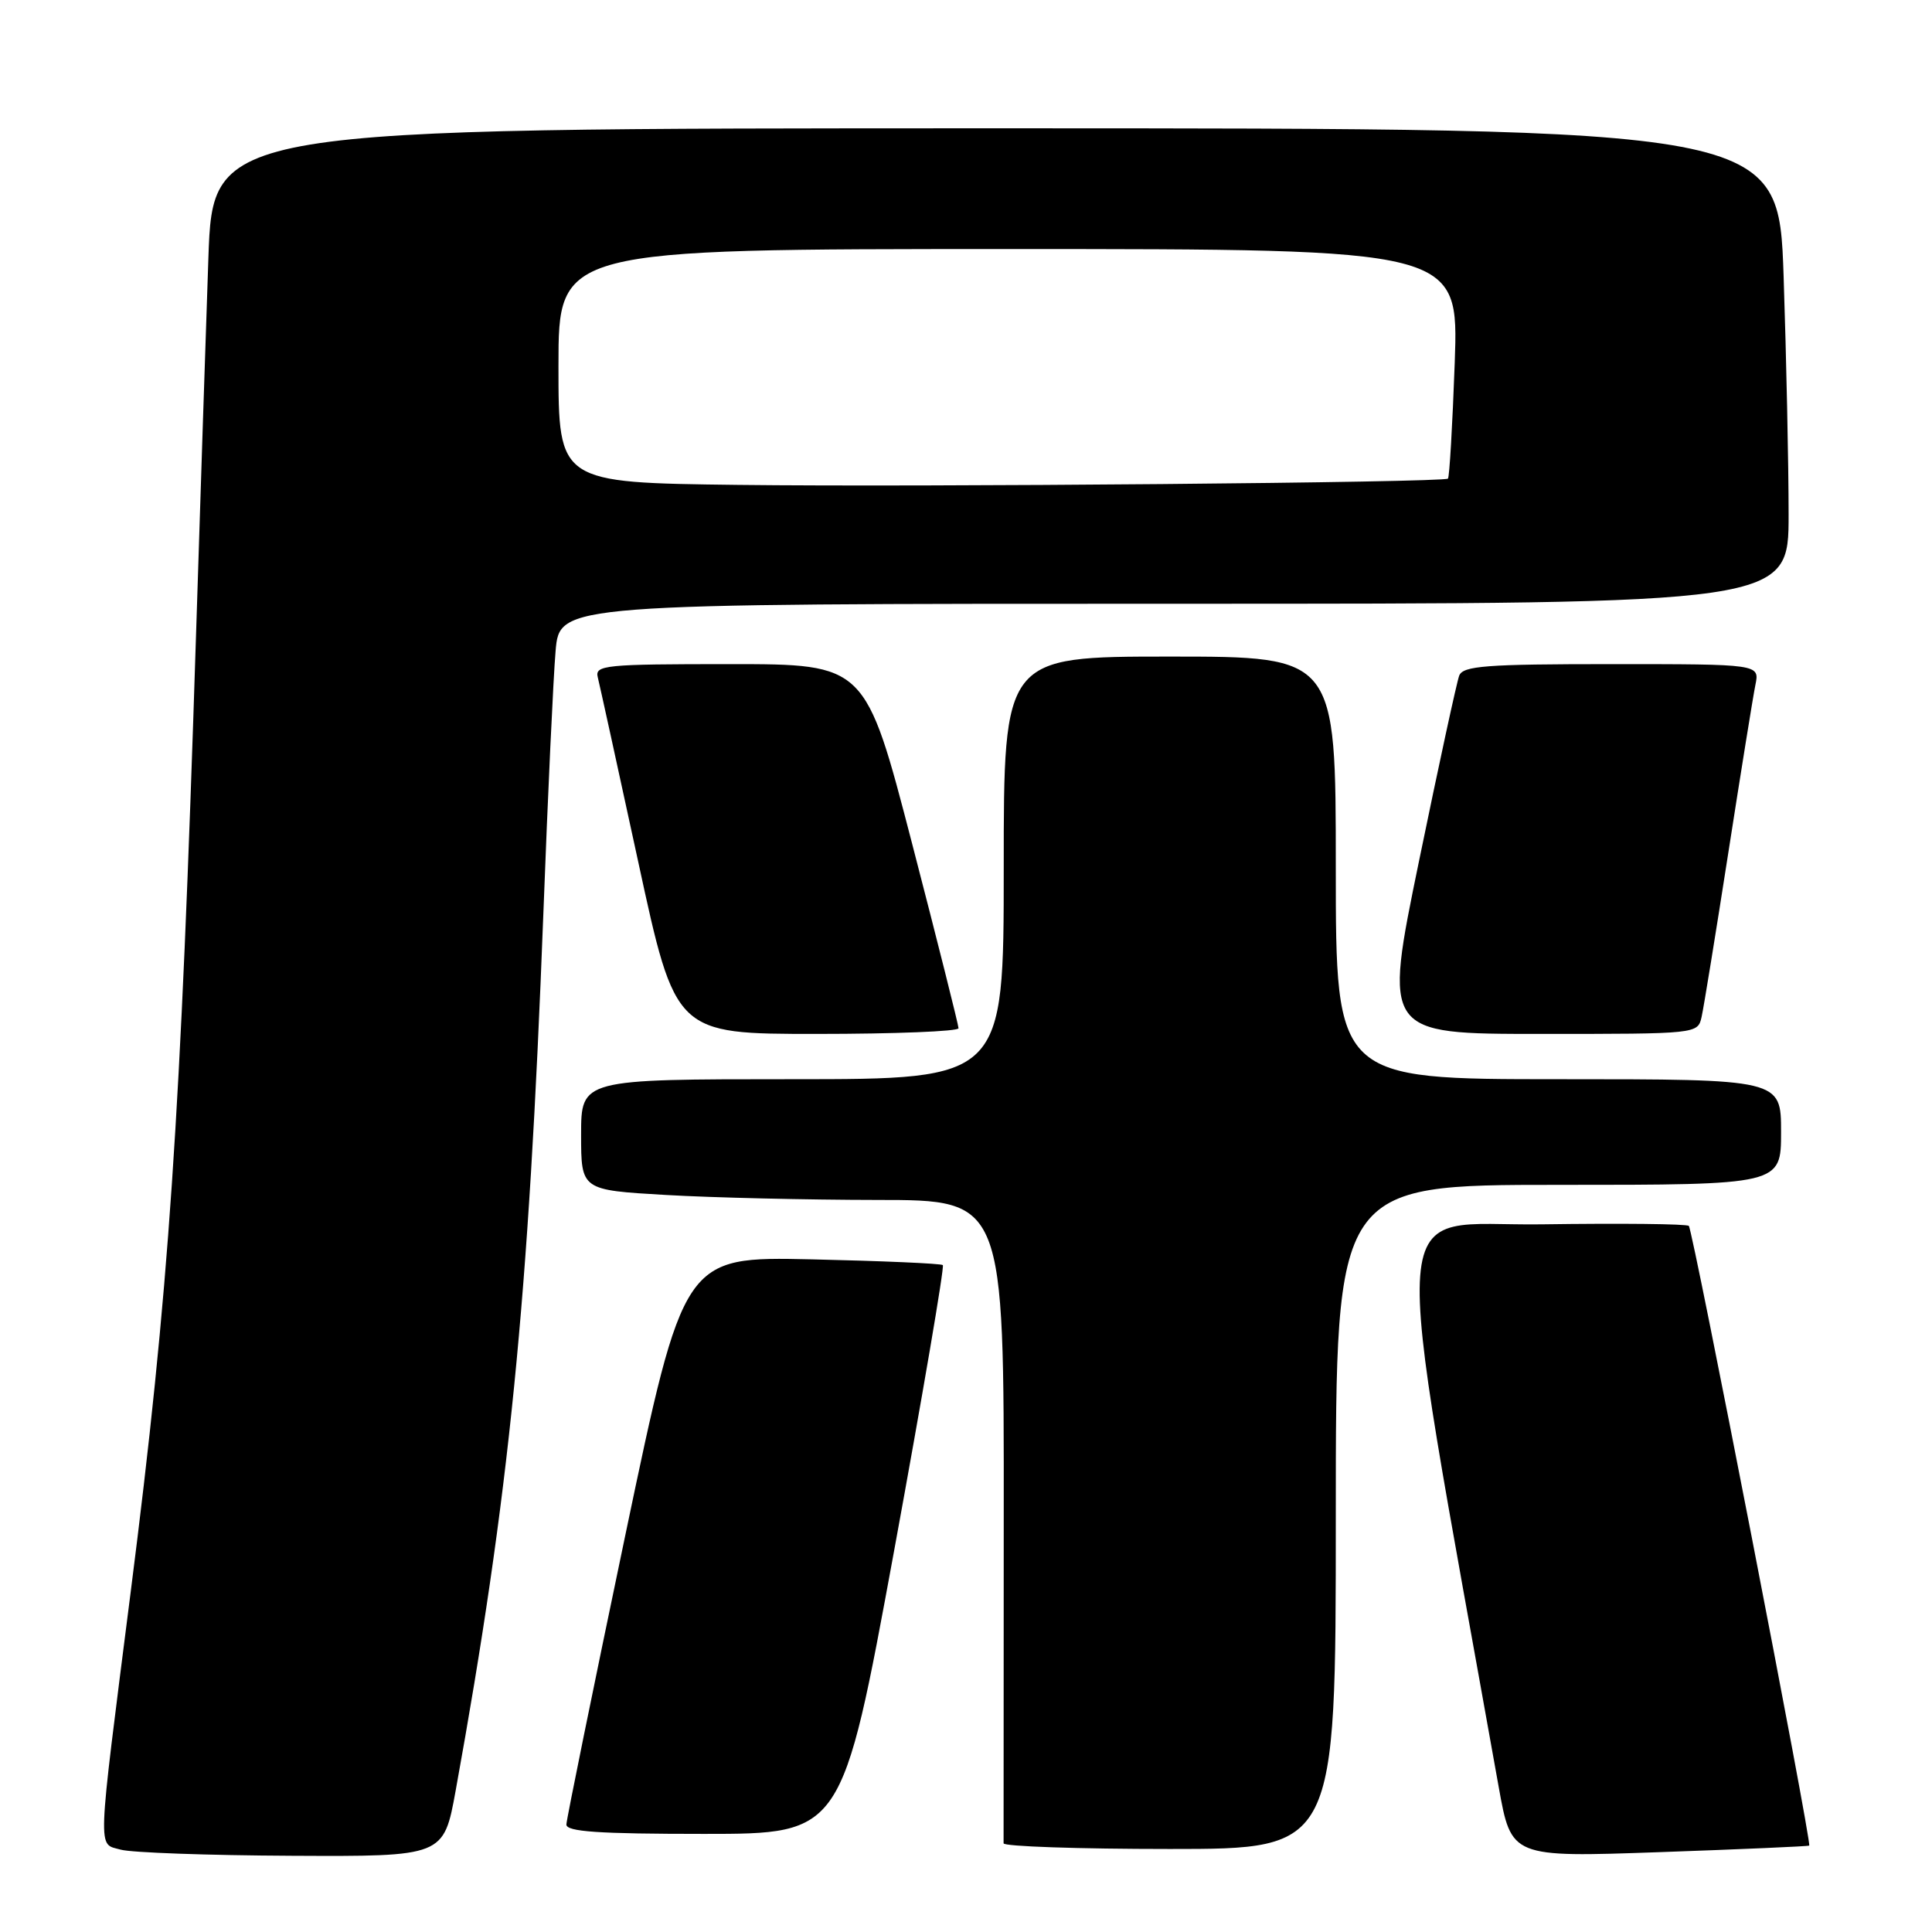 <?xml version="1.0" encoding="UTF-8" standalone="no"?>
<!DOCTYPE svg PUBLIC "-//W3C//DTD SVG 1.1//EN" "http://www.w3.org/Graphics/SVG/1.1/DTD/svg11.dtd" >
<svg xmlns="http://www.w3.org/2000/svg" xmlns:xlink="http://www.w3.org/1999/xlink" version="1.1" viewBox="0 0 256 256">
 <g >
 <path fill="currentColor"
d=" M 60.38 237.25 C 67.50 197.93 70.04 172.49 72.00 121.00 C 72.59 105.32 73.32 89.69 73.62 86.25 C 74.16 80.00 74.16 80.00 155.58 80.00 C 237.00 80.00 237.00 80.00 237.00 68.16 C 237.00 61.65 236.70 47.47 236.34 36.66 C 235.68 17.00 235.68 17.00 131.95 17.00 C 28.21 17.00 28.21 17.00 27.61 34.25 C 27.28 43.74 26.55 66.12 25.98 84.00 C 23.92 148.67 22.39 171.14 17.31 211.00 C 12.82 246.29 12.90 244.21 16.00 245.09 C 17.38 245.48 27.57 245.85 38.65 245.90 C 58.79 246.00 58.79 246.00 60.38 237.25 Z  M 239.73 244.55 C 240.11 244.26 224.31 162.98 223.78 162.44 C 223.51 162.17 214.75 162.08 204.32 162.23 C 183.48 162.53 184.04 155.28 198.59 236.81 C 200.26 246.11 200.26 246.11 219.88 245.42 C 230.67 245.04 239.60 244.65 239.73 244.55 Z  M 177.00 201.00 C 177.00 157.00 177.00 157.00 206.50 157.00 C 236.00 157.00 236.00 157.00 236.00 150.00 C 236.00 143.00 236.00 143.00 206.50 143.00 C 177.00 143.00 177.00 143.00 177.00 115.00 C 177.00 87.00 177.00 87.00 155.00 87.00 C 133.00 87.00 133.00 87.00 133.00 115.00 C 133.00 143.00 133.00 143.00 105.00 143.00 C 77.00 143.00 77.00 143.00 77.00 150.35 C 77.00 157.69 77.00 157.69 88.25 158.34 C 94.44 158.70 107.05 158.99 116.27 159.00 C 133.04 159.00 133.04 159.00 133.00 201.25 C 132.98 224.49 132.97 243.84 132.98 244.25 C 132.99 244.66 142.90 245.00 155.00 245.00 C 177.00 245.00 177.00 245.00 177.00 201.00 Z  M 118.47 205.51 C 122.25 184.89 125.16 167.84 124.93 167.63 C 124.69 167.42 116.87 167.08 107.54 166.87 C 90.59 166.50 90.59 166.50 82.84 203.50 C 78.58 223.85 75.07 241.06 75.05 241.75 C 75.01 242.71 79.30 243.00 93.29 243.00 C 111.58 243.00 111.58 243.00 118.47 205.51 Z  M 127.01 136.25 C 127.01 135.84 124.24 124.81 120.85 111.75 C 114.68 88.00 114.68 88.00 96.72 88.00 C 80.12 88.00 78.80 88.13 79.21 89.75 C 79.45 90.71 81.87 101.74 84.58 114.25 C 89.50 137.00 89.50 137.00 108.25 137.00 C 118.56 137.00 127.00 136.66 127.01 136.25 Z  M 225.47 134.75 C 225.75 133.51 227.34 123.72 229.01 113.00 C 230.68 102.28 232.29 92.26 232.60 90.75 C 233.16 88.00 233.16 88.00 213.55 88.00 C 196.89 88.00 193.85 88.23 193.35 89.53 C 193.03 90.37 190.64 101.39 188.04 114.03 C 183.31 137.00 183.31 137.00 204.14 137.00 C 224.92 137.00 224.96 137.00 225.47 134.75 Z  M 97.75 64.25 C 74.00 63.96 74.00 63.96 74.00 48.48 C 74.00 33.00 74.00 33.00 133.65 33.00 C 193.29 33.00 193.29 33.00 192.76 48.06 C 192.46 56.34 192.06 63.25 191.86 63.42 C 191.24 63.94 122.63 64.55 97.75 64.25 Z "/>
</g>
</svg>